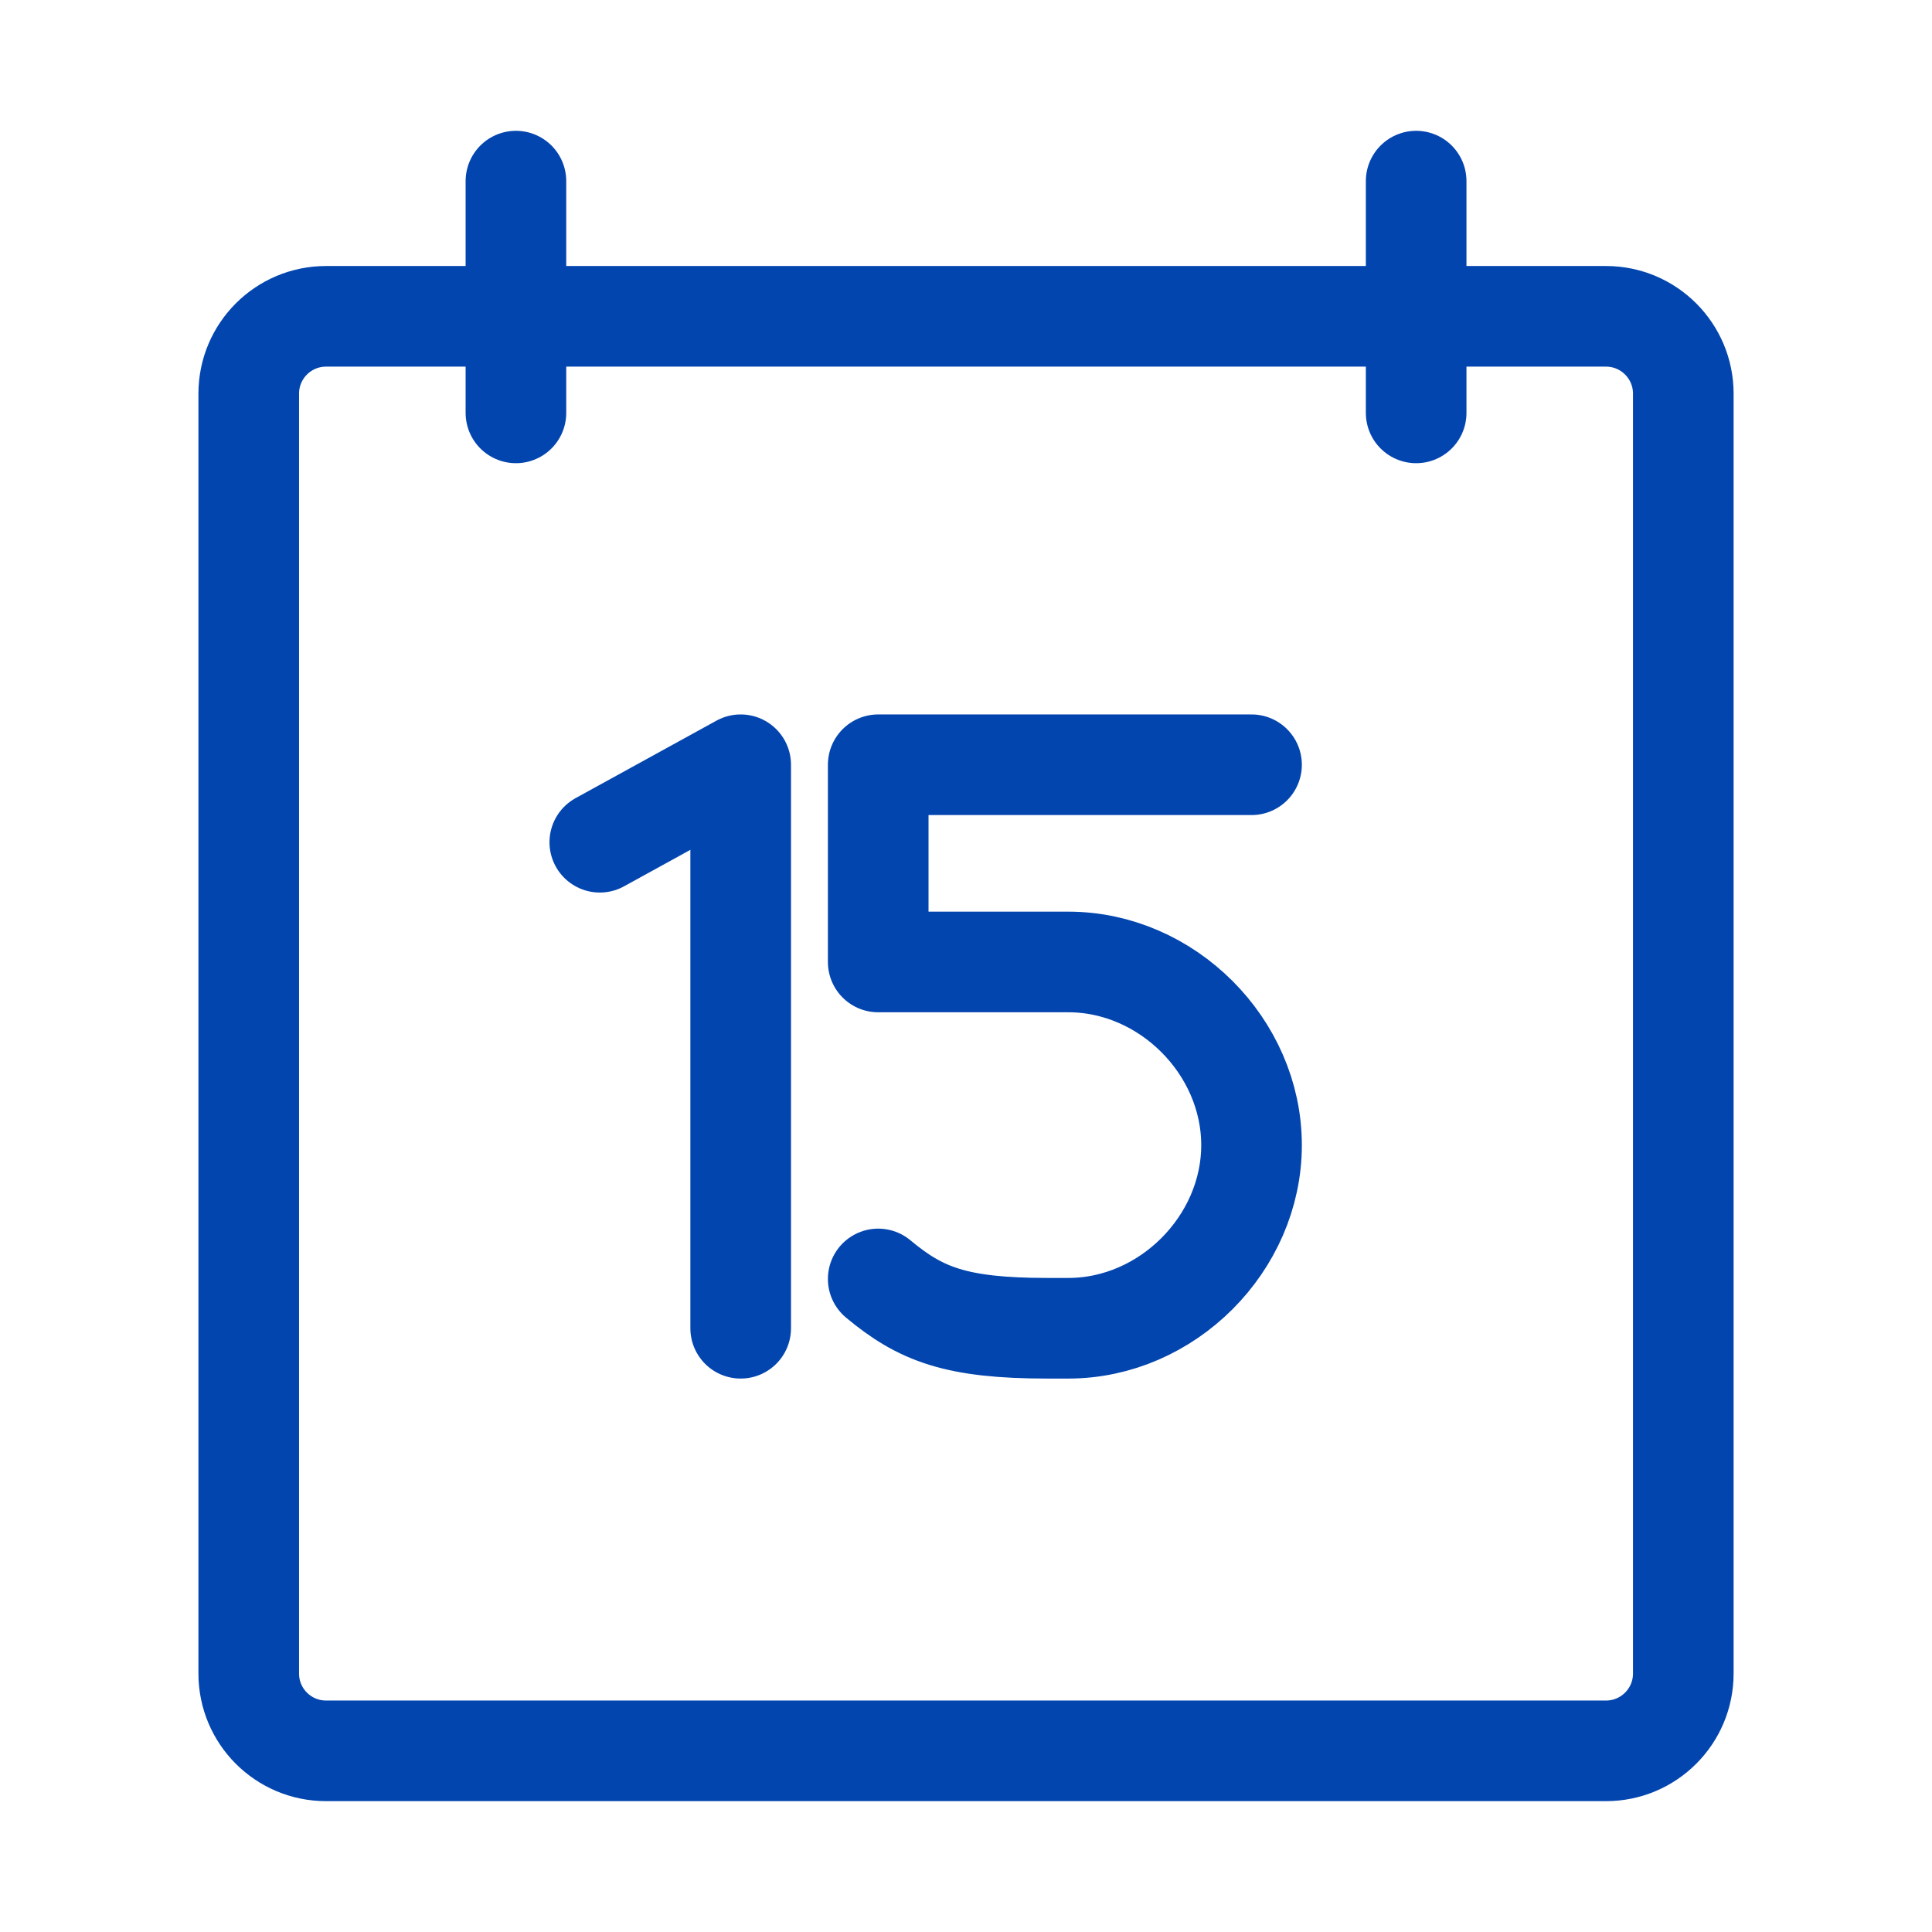 <svg width="48" height="48" viewBox="0 0 48 48" fill="none" xmlns="http://www.w3.org/2000/svg">
<path d="M14.902 20.925L18.402 19V33M21.819 31.775C22.869 32.65 23.744 33 26.019 33H26.544C28.994 33 31.094 30.9 31.094 28.45C31.094 26 28.994 23.9 26.544 23.9H21.819V19H31.094" stroke="#0345AF" stroke-width="2.5" stroke-linecap="round" stroke-linejoin="round"/>
<path d="M12.818 10.258V4.5M35.184 10.258V4.5M8.1 7.859C7.04 7.859 6.18 8.719 6.18 9.779V41.58C6.18 42.64 7.04 43.499 8.1 43.499H39.901C40.961 43.499 41.821 42.639 41.821 41.579V9.779C41.821 8.719 40.961 7.859 39.901 7.859H8.101H8.1Z" stroke="#0345AF" stroke-width="2.5" stroke-linecap="round" stroke-linejoin="round"/>
</svg>
